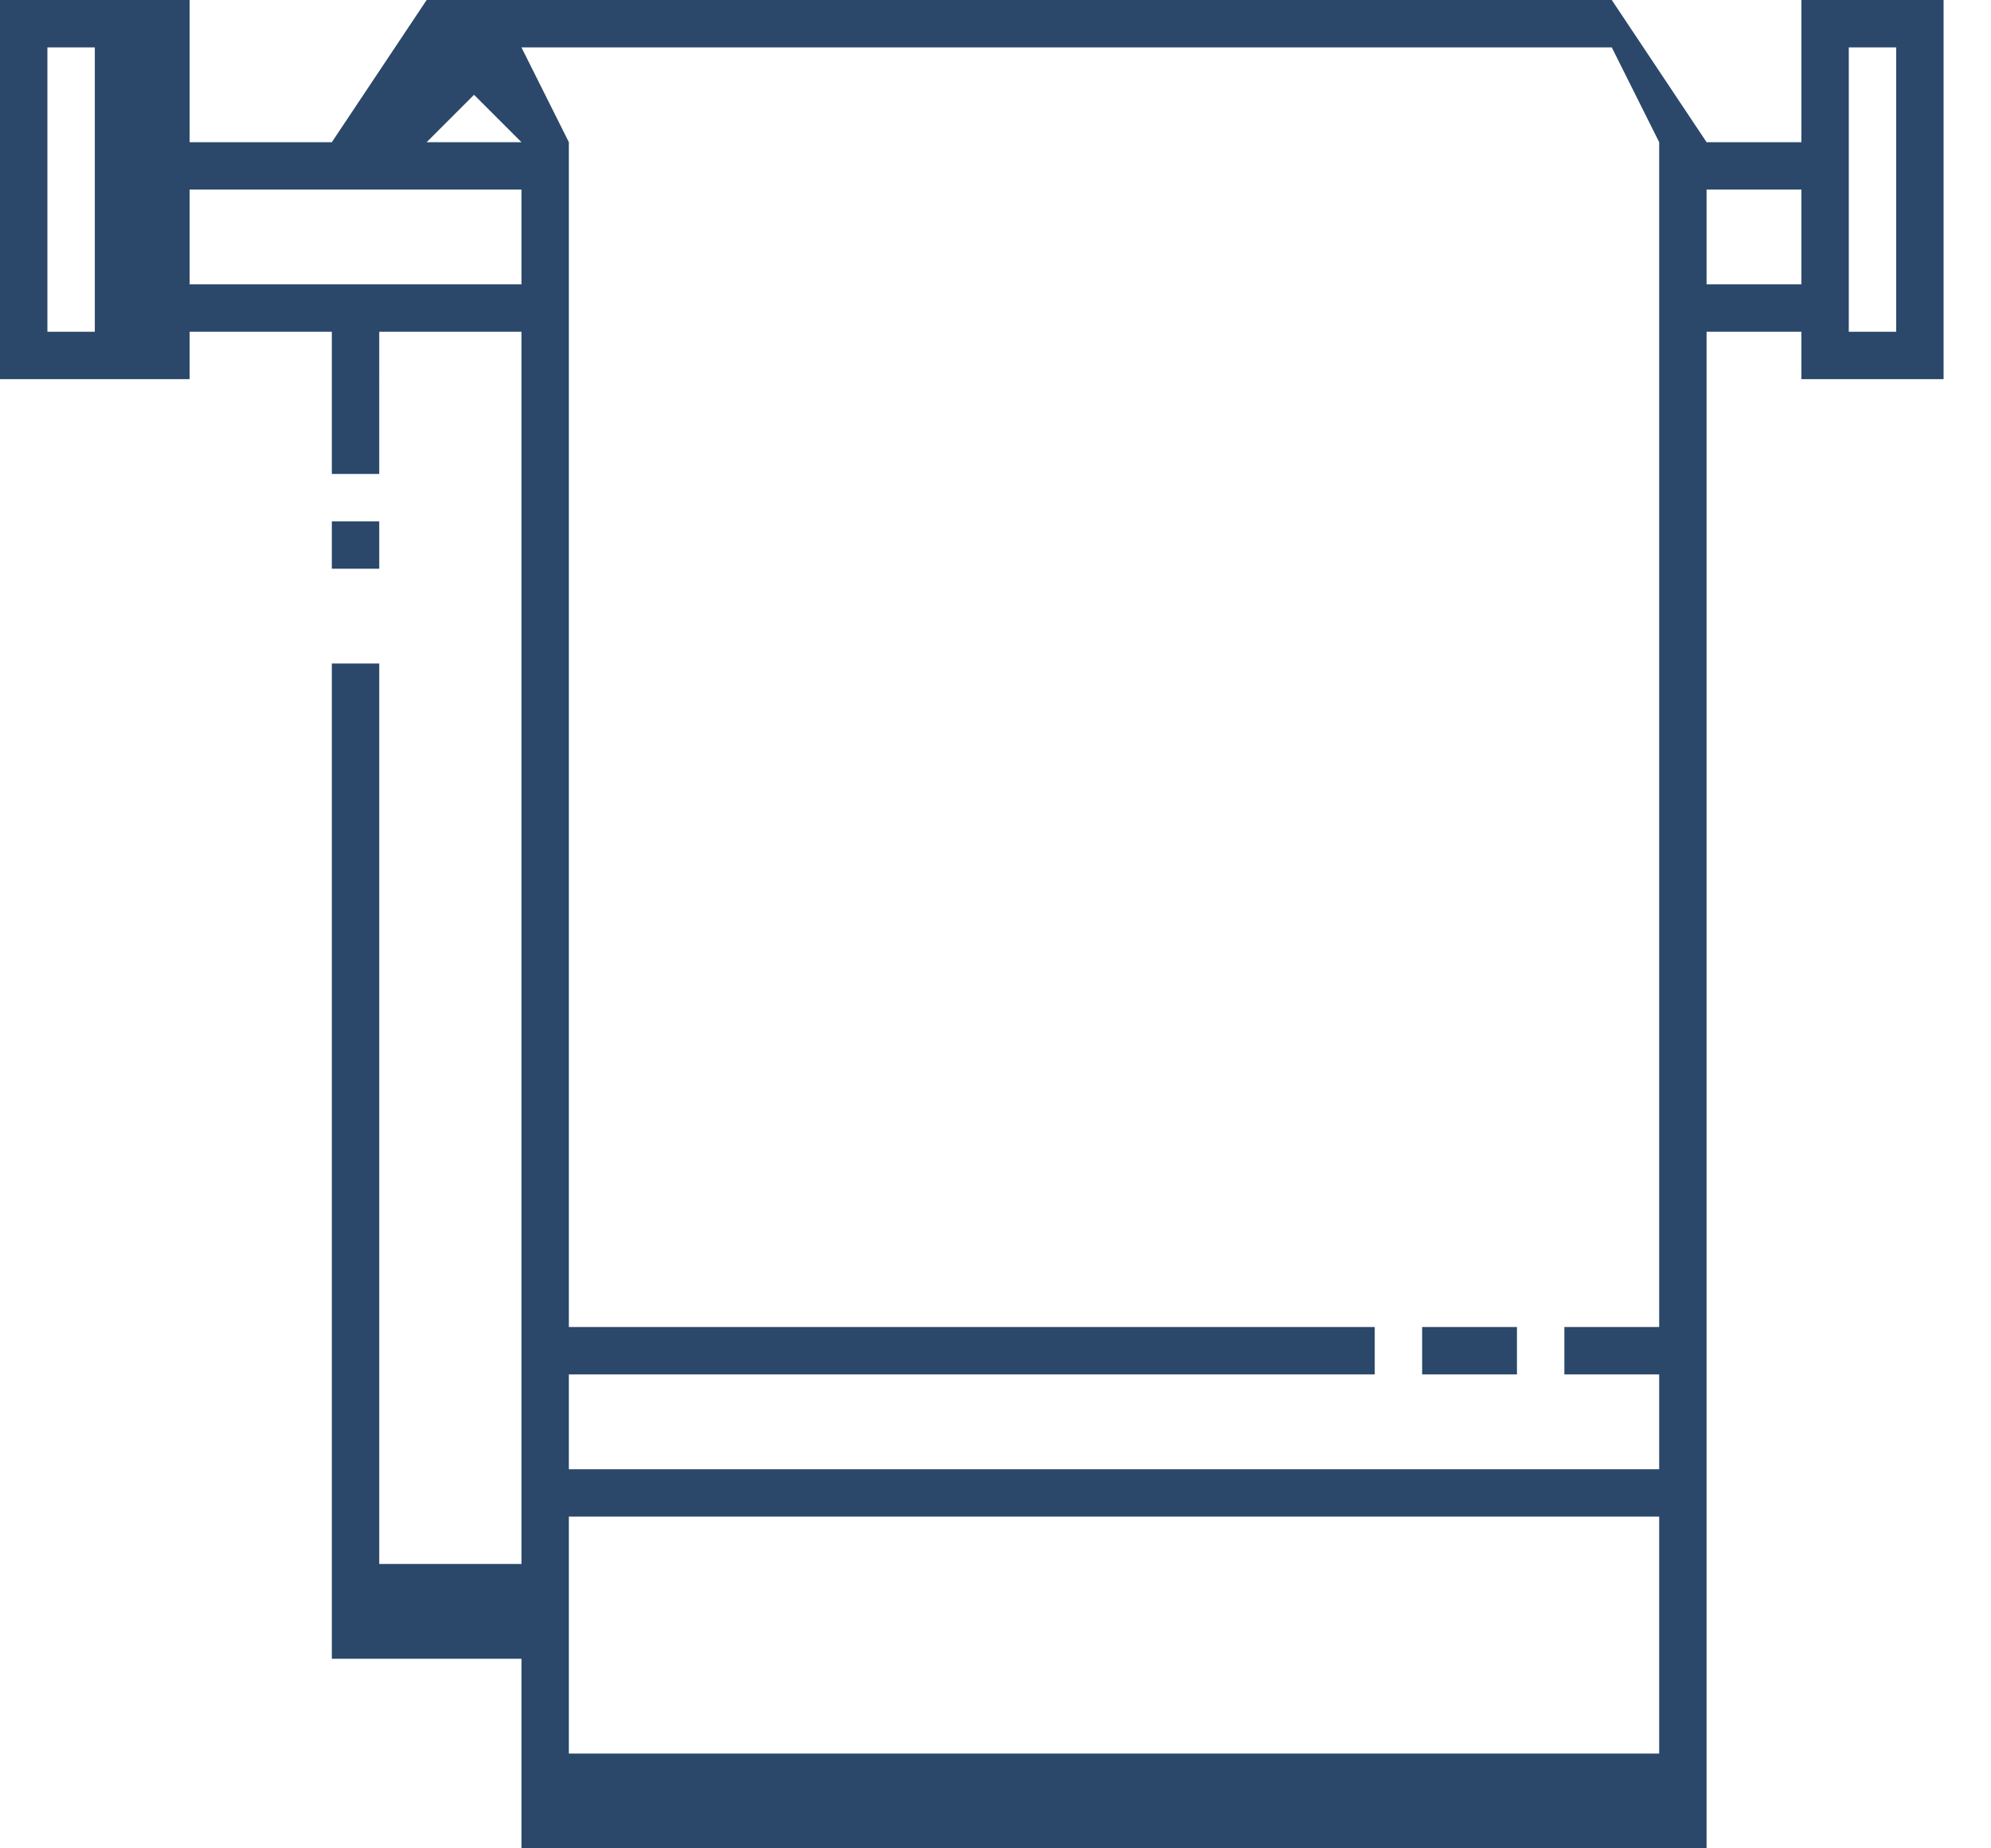 <svg width="42" height="39" fill="none">
  <path d="M38 0v3h-2l-2-3H9L7 3H4V0H0v8h4V7h3v3h1V7h3v26H8V14H7v21h4v4h25V7h2v1h3V0h-3zm-4 1l1 2v25h-2v1h2v2H12v-2h17v-1H12V3l-1-2h23zM10 2l1 1H9l1-1zM1 1h1v6H1V1zm3 5V4h7v2H4zm8 31v-5h23v5H12zM36 4h2v2h-2V4zm4 3h-1V1h1v6z" fill="#2B486A"/>
  <path d="M7 11h1v1H7v-1zM30 28h2v1h-2v-1z" fill="#2B486A"/>
</svg>
